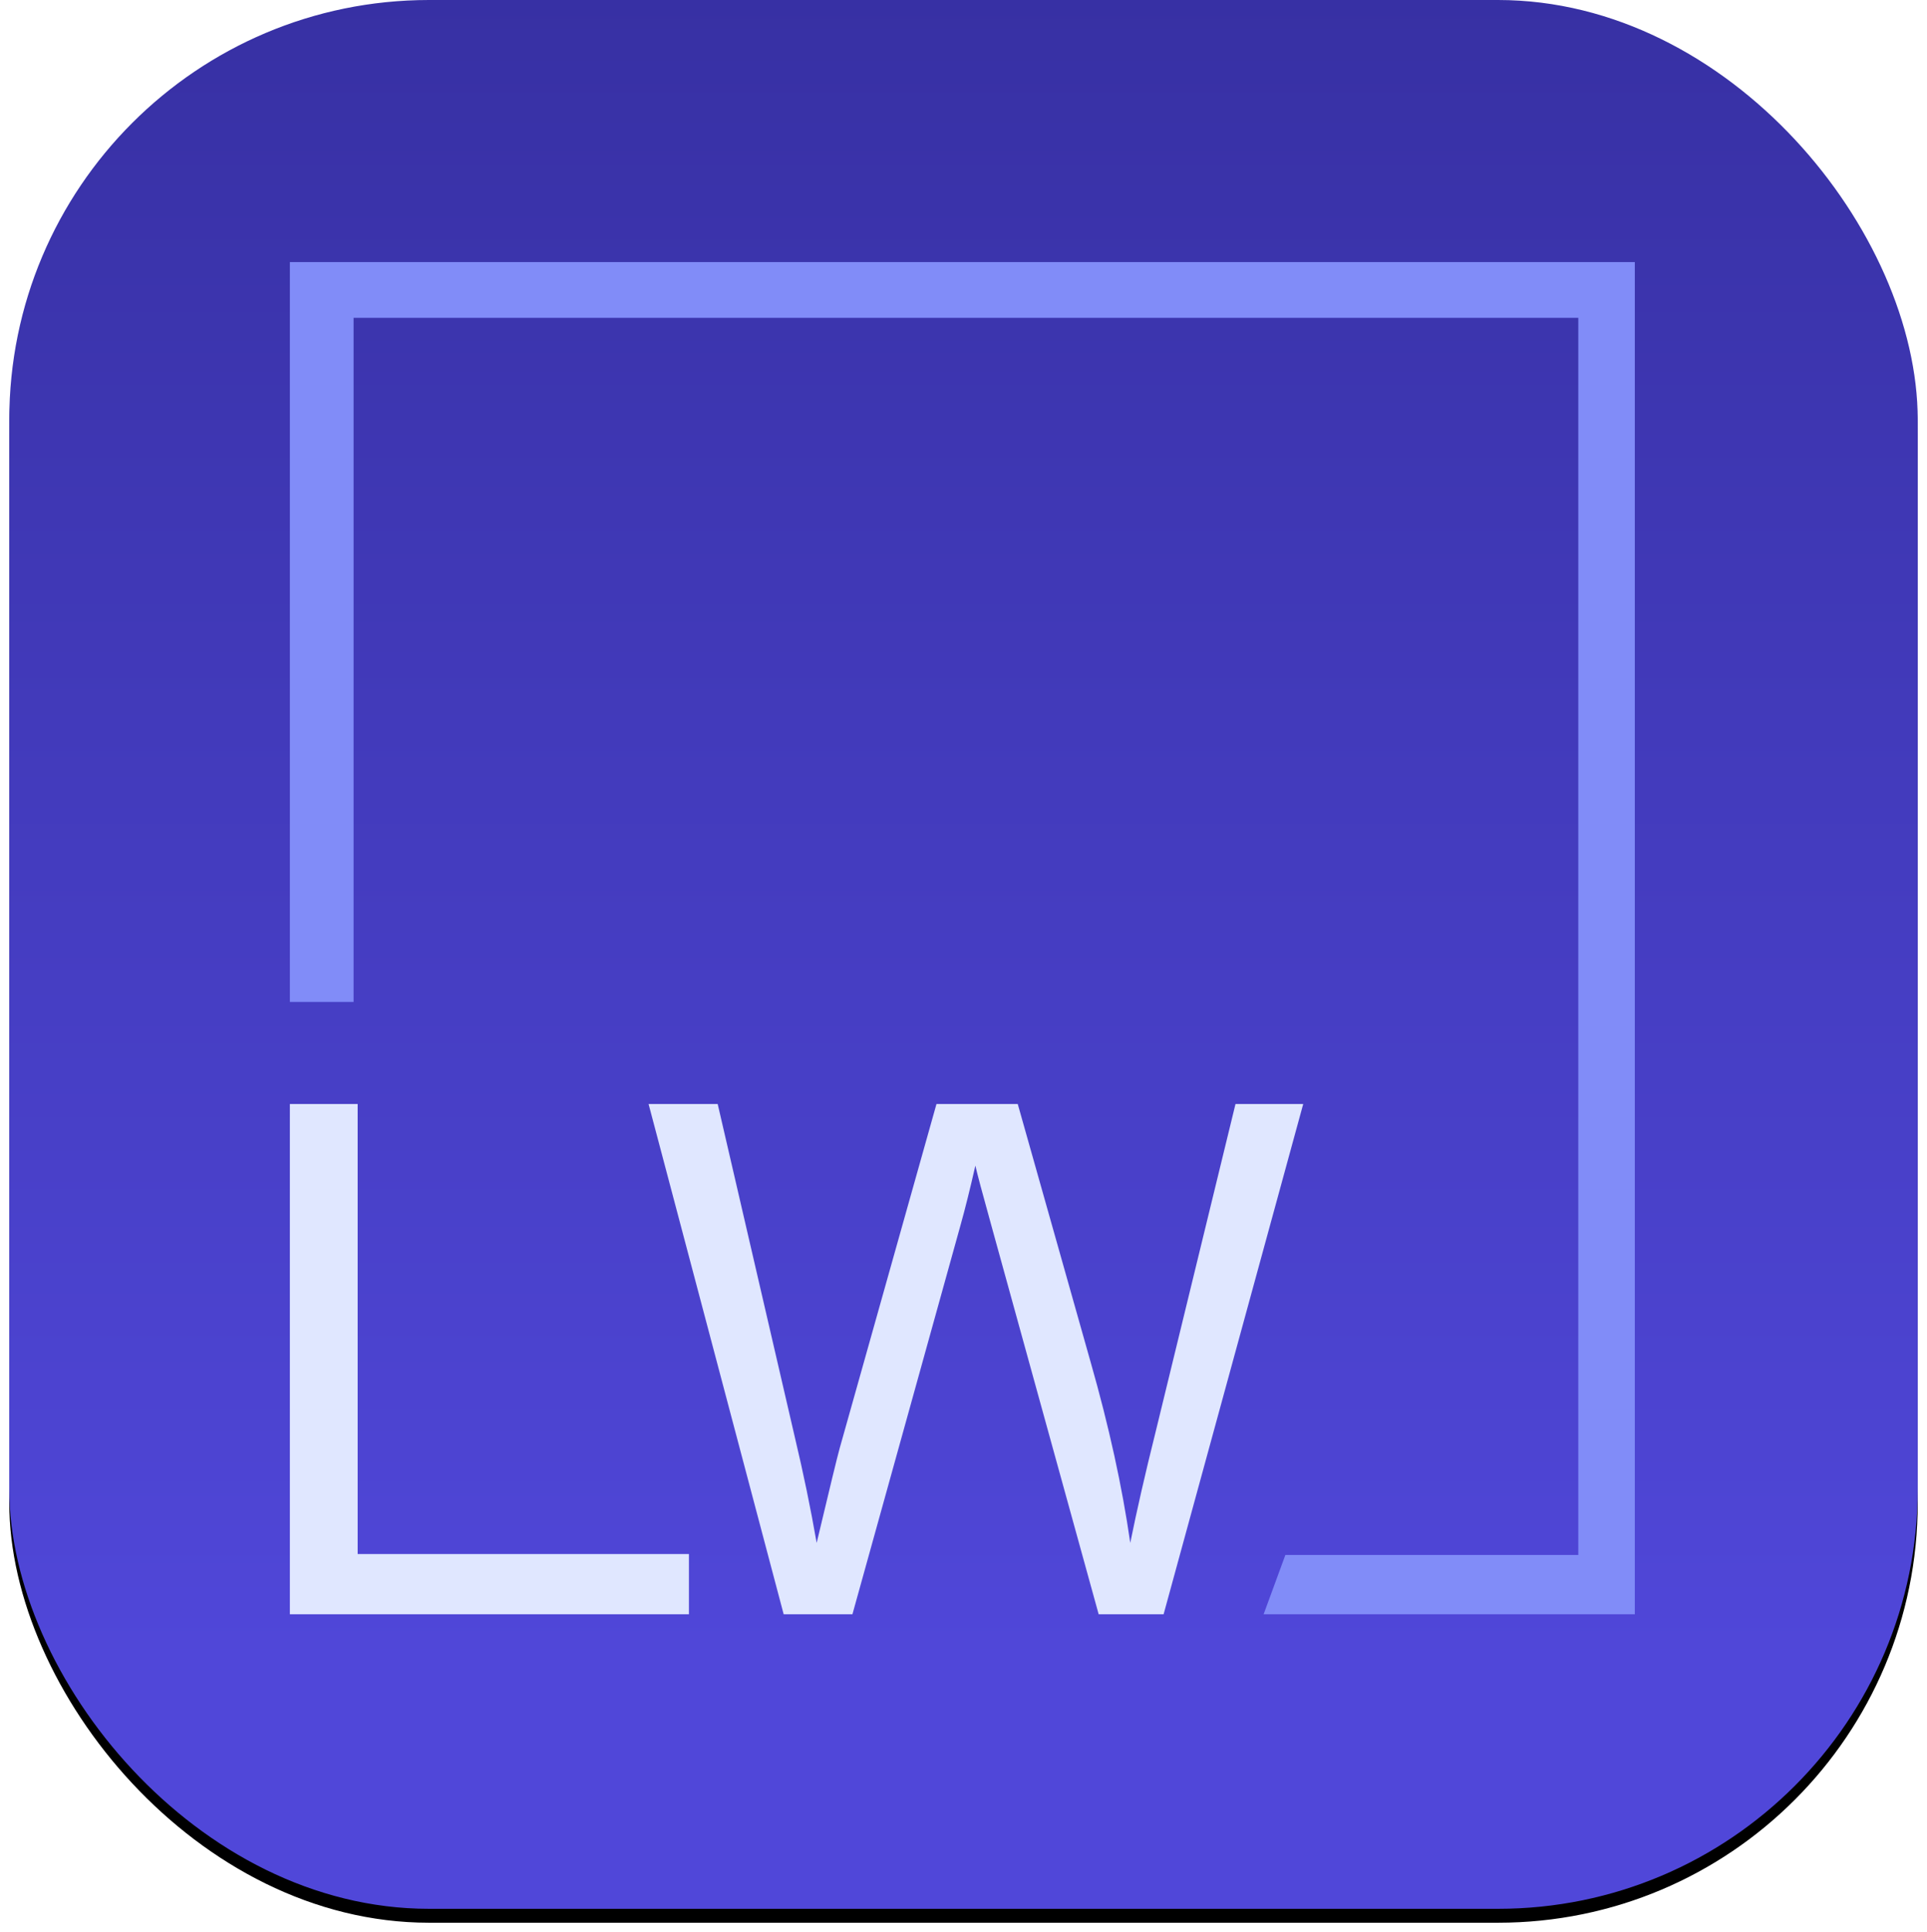<?xml version="1.0" encoding="UTF-8"?>
<svg width="831px" height="833px" viewBox="0 0 831 833" version="1.1" xmlns="http://www.w3.org/2000/svg" xmlns:xlink="http://www.w3.org/1999/xlink">
    <!-- Generator: Sketch 61.2 (89653) - https://sketch.com -->
    <title>Group</title>
    <desc>Created with Sketch.</desc>
    <defs>
        <linearGradient x1="50%" y1="0%" x2="50%" y2="86.556%" id="linearGradient-1">
            <stop stop-color="#3730A3" offset="0%"></stop>
            <stop stop-color="#5047D9" offset="100%"></stop>
        </linearGradient>
        <rect id="path-2" x="0" y="0" width="823" height="823" rx="181"></rect>
        <filter x="-1.1%" y="-0.6%" width="102.2%" height="102.4%" filterUnits="objectBoundingBox" id="filter-3">
            <feOffset dx="0" dy="6" in="SourceAlpha" result="shadowOffsetOuter1"></feOffset>
            <feGaussianBlur stdDeviation="2" in="shadowOffsetOuter1" result="shadowBlurOuter1"></feGaussianBlur>
            <feColorMatrix values="0 0 0 0 0   0 0 0 0 0   0 0 0 0 0  0 0 0 0.5 0" type="matrix" in="shadowBlurOuter1"></feColorMatrix>
        </filter>
    </defs>
    <g id="Page-1" stroke="none" stroke-width="1" fill="none" fill-rule="evenodd">
        <g id="Artboard" transform="translate(-97, -108)">
            <g id="Group" transform="translate(101, 108)">
                <g id="Group-Copy">
                    <g id="Rectangle">
                        <use fill="black" fill-opacity="1" filter="url(#filter-3)" xlink:href="#path-2"></use>
                        <use fill="url(#linearGradient-1)" fill-rule="evenodd" xlink:href="#path-2"></use>
                    </g>
                    <path d="M293.093,696 L293.093,670.038 L150.233,670.038 L150.233,476 L121,476 L121,696 L293.093,696 Z M363.603,696 L410.181,528.374 C412.177,521.271 414.324,512.667 416.62,502.562 C417.319,505.764 419.616,514.367 423.51,528.374 L469.788,696 L497.794,696 L558,476 L528.796,476 L494.349,617.364 C489.856,635.372 486.212,651.33 483.416,665.236 C479.922,640.925 474.231,614.963 466.343,587.351 L434.892,476 L399.847,476 L358.062,624.568 C357.063,628.169 353.769,641.725 348.177,665.236 C345.581,650.329 342.486,635.322 338.892,620.216 L305.494,476 L275.69,476 L333.949,696 L363.603,696 Z" id="LW" fill="#E0E7FF" fill-rule="nonzero"></path>
                    <polygon id="Path-2" fill="#818CF8" points="121 431.977 121 113 701 113 701 696 540.923 696 550.308 670.423 676.625 670.423 676.625 137.037 148.479 137.037 148.479 431.977"></polygon>
                </g>
            </g>
        </g>
    </g>
</svg>
